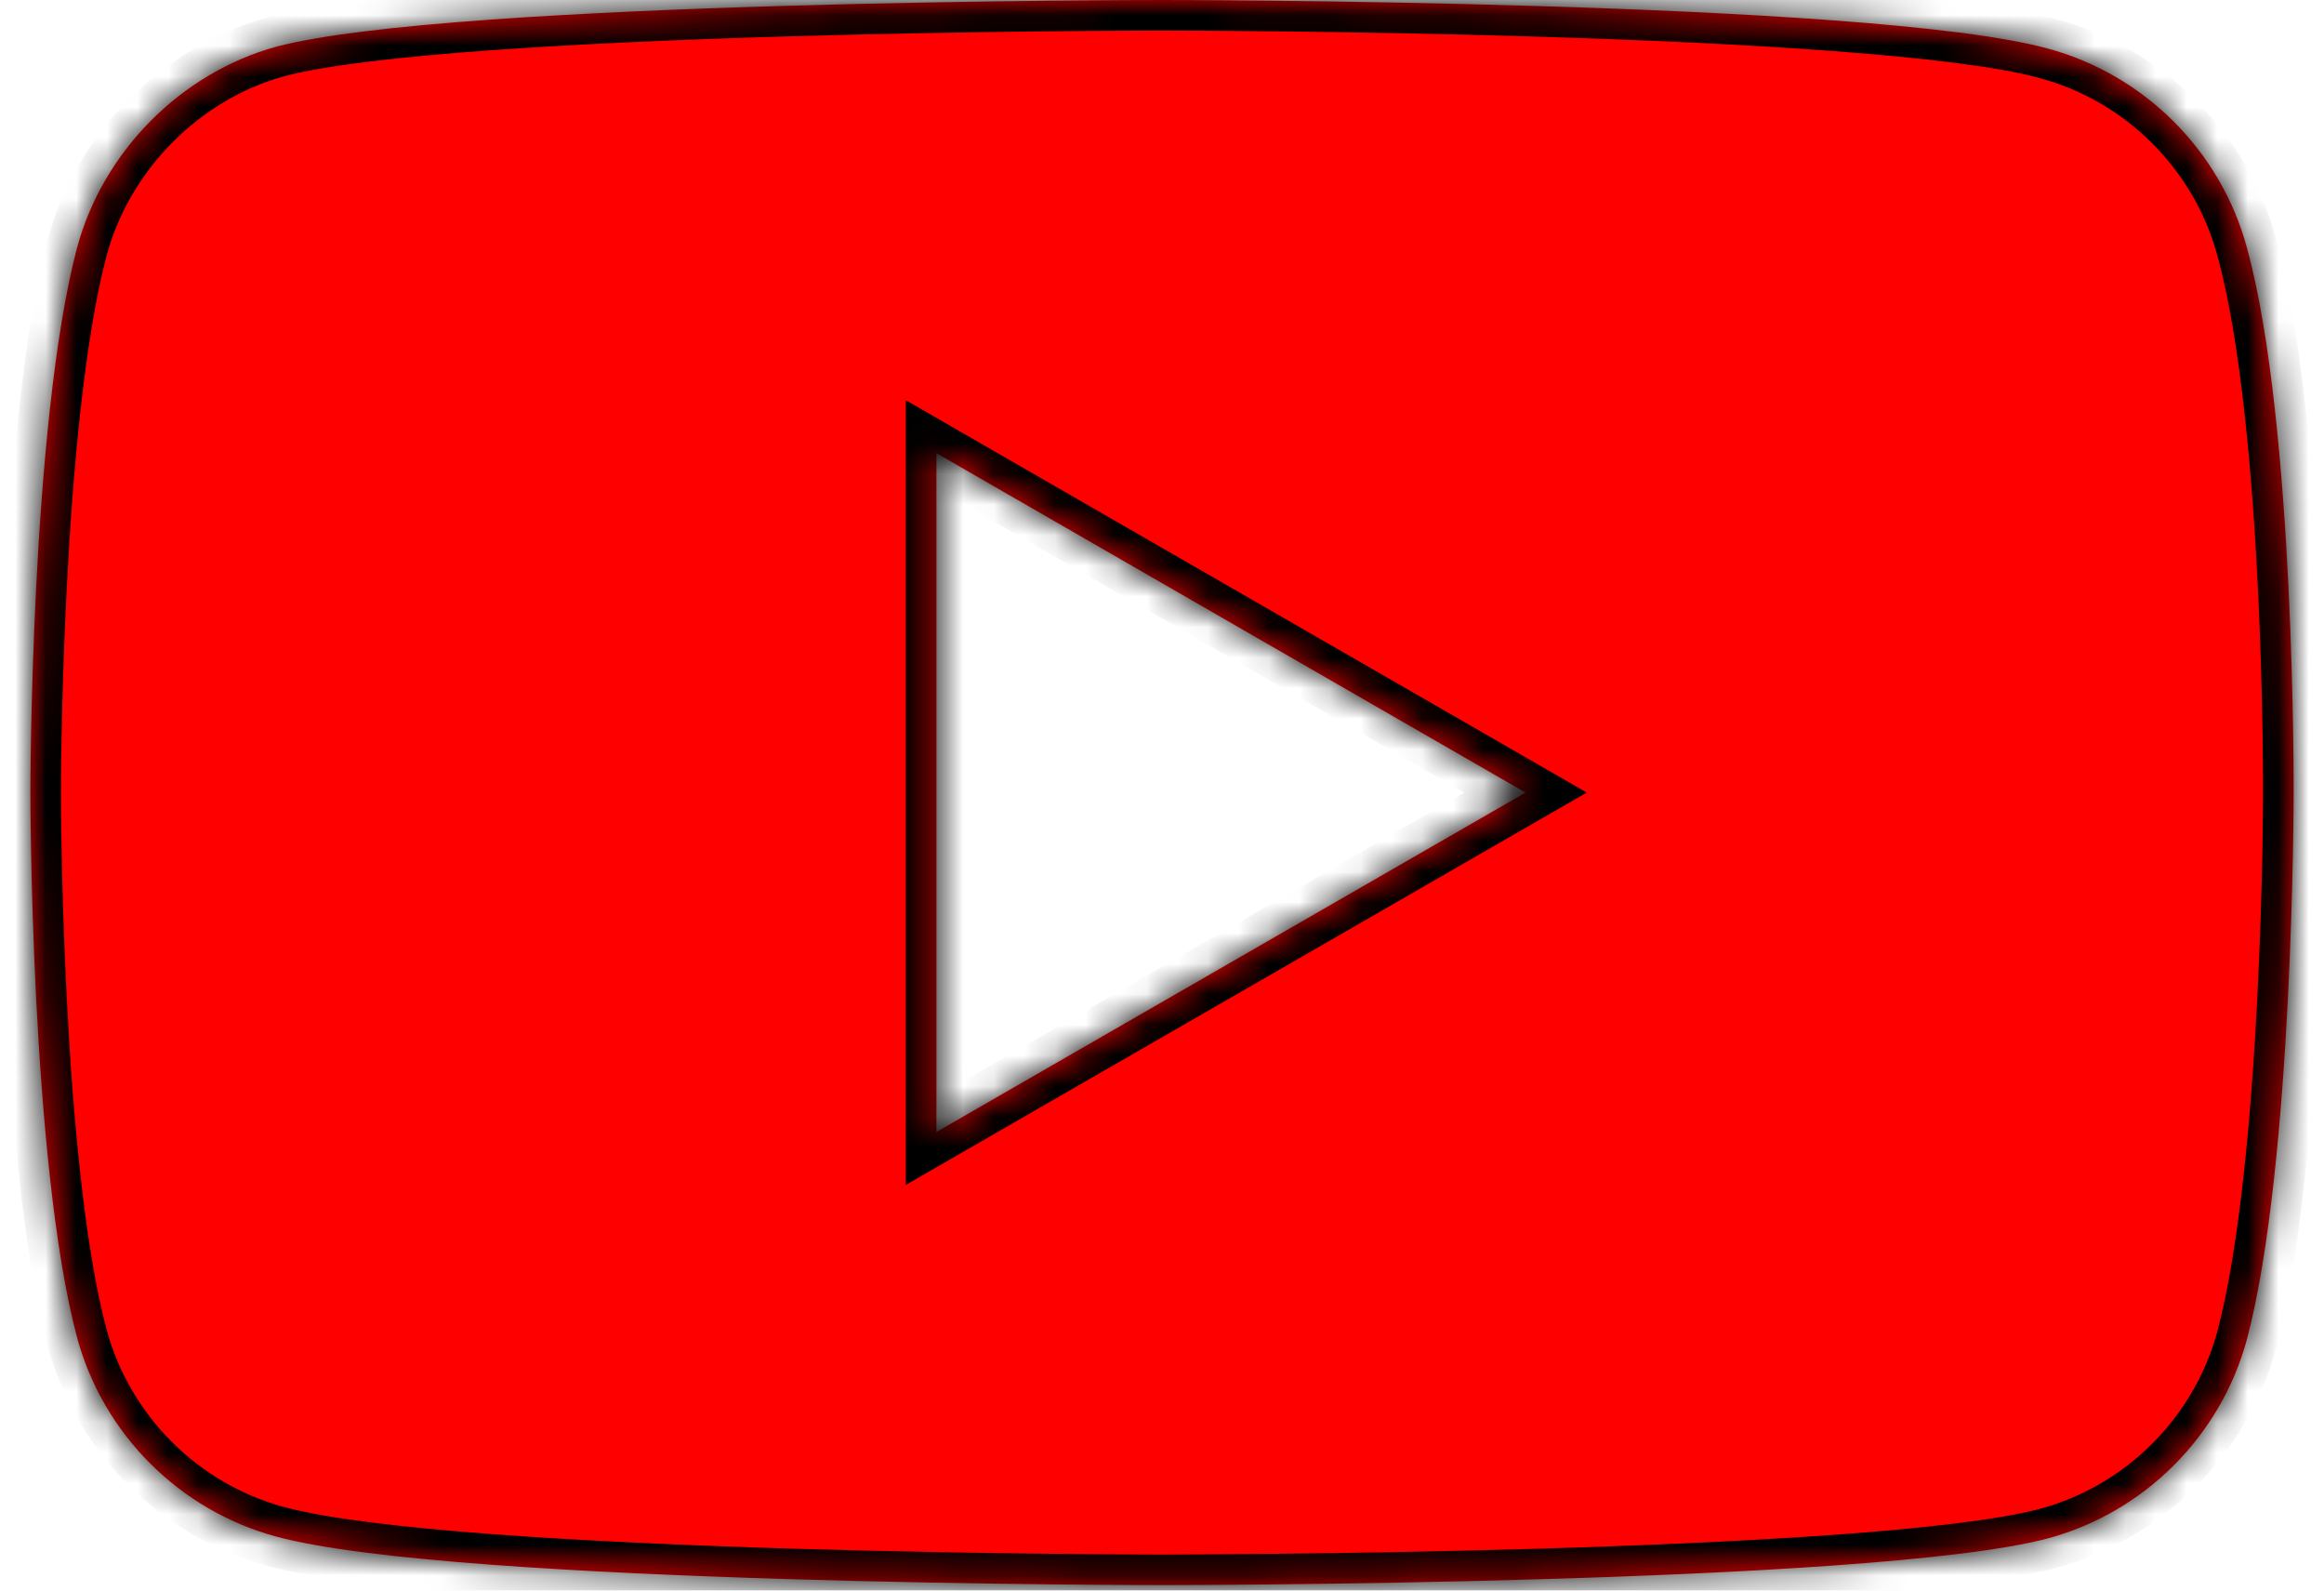 <svg width="76" height="52" viewBox="0 0 76 52" fill="none" xmlns="http://www.w3.org/2000/svg">
<mask id="path-1-inside-1" fill="white">
<path fill-rule="evenodd" clip-rule="evenodd" d="M66.959 1.585C70.129 2.439 72.629 4.938 73.482 8.109C75.068 13.9 75.007 25.972 75.007 25.972C75.007 25.972 75.007 37.983 73.483 43.775C72.629 46.945 70.13 49.444 66.959 50.298C61.167 51.822 38 51.822 38 51.822C38 51.822 14.893 51.822 9.04 50.237C5.87 49.383 3.37 46.884 2.517 43.714C0.993 37.983 0.993 25.911 0.993 25.911C0.993 25.911 0.993 13.9 2.517 8.109C3.37 4.939 5.931 2.378 9.04 1.525C14.832 0 37.999 0 37.999 0C37.999 0 61.167 0 66.959 1.585ZM49.888 25.912L30.623 37.008V14.815L49.888 25.912Z"/>
</mask>
<path fill-rule="evenodd" clip-rule="evenodd" d="M66.959 1.585C70.129 2.439 72.629 4.938 73.482 8.109C75.068 13.9 75.007 25.972 75.007 25.972C75.007 25.972 75.007 37.983 73.483 43.775C72.629 46.945 70.13 49.444 66.959 50.298C61.167 51.822 38 51.822 38 51.822C38 51.822 14.893 51.822 9.04 50.237C5.87 49.383 3.37 46.884 2.517 43.714C0.993 37.983 0.993 25.911 0.993 25.911C0.993 25.911 0.993 13.9 2.517 8.109C3.37 4.939 5.931 2.378 9.04 1.525C14.832 0 37.999 0 37.999 0C37.999 0 61.167 0 66.959 1.585ZM49.888 25.912L30.623 37.008V14.815L49.888 25.912Z" fill="#FF0000"/>
<path d="M73.482 8.109L72.517 8.369L72.518 8.373L73.482 8.109ZM66.959 1.585L66.695 2.55L66.699 2.551L66.959 1.585ZM75.007 25.972L74.007 25.967V25.972H75.007ZM73.483 43.775L74.449 44.035L74.45 44.029L73.483 43.775ZM66.959 50.298L67.214 51.265L67.219 51.263L66.959 50.298ZM9.04 50.237L9.302 49.272L9.3 49.272L9.04 50.237ZM2.517 43.714L1.55 43.971L1.551 43.974L2.517 43.714ZM2.517 8.109L1.551 7.849L1.55 7.854L2.517 8.109ZM9.04 1.525L8.785 0.558L8.775 0.56L9.04 1.525ZM30.623 37.008H29.623V38.738L31.122 37.874L30.623 37.008ZM49.888 25.912L50.387 26.778L51.892 25.912L50.387 25.045L49.888 25.912ZM30.623 14.815L31.122 13.949L29.623 13.085V14.815H30.623ZM74.448 7.849C73.502 4.334 70.733 1.566 67.219 0.619L66.699 2.551C69.525 3.312 71.756 5.542 72.517 8.369L74.448 7.849ZM75.007 25.972C76.007 25.977 76.007 25.977 76.007 25.977C76.007 25.977 76.007 25.977 76.007 25.976C76.007 25.976 76.007 25.975 76.007 25.974C76.007 25.973 76.007 25.971 76.007 25.967C76.007 25.961 76.007 25.952 76.007 25.94C76.007 25.916 76.007 25.881 76.007 25.836C76.007 25.744 76.007 25.61 76.007 25.438C76.005 25.093 76.001 24.595 75.992 23.98C75.972 22.75 75.93 21.048 75.838 19.163C75.655 15.425 75.272 10.858 74.447 7.845L72.518 8.373C73.278 11.151 73.657 15.516 73.841 19.261C73.931 21.118 73.973 22.797 73.992 24.011C74.001 24.618 74.005 25.108 74.007 25.446C74.007 25.615 74.007 25.746 74.007 25.834C74.007 25.879 74.007 25.912 74.007 25.934C74.007 25.946 74.007 25.954 74.007 25.959C74.007 25.962 74.007 25.964 74.007 25.965C74.007 25.966 74.007 25.967 74.007 25.967C74.007 25.967 74.007 25.967 74.007 25.967C74.007 25.967 74.007 25.967 75.007 25.972ZM74.45 44.029C75.242 41.021 75.625 36.476 75.815 32.752C75.911 30.876 75.959 29.183 75.983 27.959C75.995 27.347 76.001 26.851 76.004 26.508C76.006 26.337 76.006 26.203 76.007 26.113C76.007 26.067 76.007 26.032 76.007 26.009C76.007 25.997 76.007 25.988 76.007 25.982C76.007 25.979 76.007 25.977 76.007 25.975C76.007 25.974 76.007 25.973 76.007 25.973C76.007 25.973 76.007 25.973 76.007 25.972C76.007 25.972 76.007 25.972 75.007 25.972C74.007 25.972 74.007 25.972 74.007 25.972C74.007 25.972 74.007 25.972 74.007 25.973C74.007 25.973 74.007 25.973 74.007 25.974C74.007 25.975 74.007 25.977 74.007 25.98C74.007 25.985 74.007 25.994 74.007 26.005C74.007 26.027 74.007 26.06 74.007 26.104C74.006 26.192 74.006 26.323 74.004 26.491C74.001 26.827 73.995 27.316 73.984 27.92C73.96 29.129 73.912 30.8 73.818 32.65C73.627 36.38 73.249 40.736 72.516 43.52L74.45 44.029ZM67.219 51.263C70.734 50.318 73.502 47.549 74.449 44.035L72.517 43.514C71.756 46.34 69.526 48.572 66.699 49.332L67.219 51.263ZM38 51.822C38 52.822 38 52.822 38 52.822C38 52.822 38.001 52.822 38.001 52.822C38.002 52.822 38.003 52.822 38.004 52.822C38.007 52.822 38.011 52.822 38.017 52.822C38.029 52.822 38.045 52.822 38.068 52.822C38.112 52.822 38.178 52.822 38.264 52.822C38.435 52.822 38.688 52.821 39.011 52.819C39.658 52.816 40.587 52.81 41.721 52.798C43.987 52.775 47.071 52.727 50.337 52.631C53.601 52.536 57.056 52.392 60.062 52.177C63.041 51.963 65.663 51.673 67.214 51.265L66.705 49.331C65.359 49.685 62.913 49.967 59.919 50.182C56.953 50.395 53.53 50.537 50.278 50.632C47.029 50.727 43.958 50.775 41.7 50.799C40.571 50.81 39.645 50.816 39.002 50.819C38.681 50.821 38.43 50.822 38.259 50.822C38.174 50.822 38.109 50.822 38.065 50.822C38.044 50.822 38.027 50.822 38.016 50.822C38.011 50.822 38.007 50.822 38.004 50.822C38.002 50.822 38.001 50.822 38.001 50.822C38 50.822 38 50.822 38 50.822C38 50.822 38 50.822 38 51.822ZM8.779 51.203C10.346 51.627 12.978 51.928 15.96 52.151C18.97 52.375 22.423 52.525 25.684 52.624C28.947 52.723 32.025 52.773 34.287 52.797C35.418 52.81 36.346 52.816 36.991 52.819C37.313 52.821 37.565 52.822 37.737 52.822C37.822 52.822 37.888 52.822 37.932 52.822C37.954 52.822 37.971 52.822 37.983 52.822C37.988 52.822 37.992 52.822 37.995 52.822C37.997 52.822 37.998 52.822 37.999 52.822C37.999 52.822 37.999 52.822 37.999 52.822C38 52.822 38 52.822 38 51.822C38 50.822 38 50.822 38 50.822C37.999 50.822 37.999 50.822 37.999 50.822C37.998 50.822 37.997 50.822 37.996 50.822C37.993 50.822 37.989 50.822 37.984 50.822C37.973 50.822 37.956 50.822 37.934 50.822C37.891 50.822 37.826 50.822 37.741 50.822C37.571 50.822 37.321 50.821 37 50.819C36.359 50.816 35.435 50.81 34.309 50.798C32.055 50.773 28.991 50.724 25.745 50.625C22.498 50.526 19.077 50.378 16.109 50.156C13.113 49.933 10.661 49.64 9.302 49.272L8.779 51.203ZM1.551 43.974C2.498 47.488 5.266 50.256 8.78 51.203L9.3 49.272C6.474 48.511 4.243 46.279 3.482 43.453L1.551 43.974ZM0.993 25.911C-0.007 25.911 -0.007 25.911 -0.007 25.911C-0.007 25.912 -0.007 25.912 -0.007 25.912C-0.007 25.912 -0.007 25.913 -0.007 25.914C-0.007 25.916 -0.007 25.918 -0.007 25.921C-0.007 25.927 -0.007 25.936 -0.007 25.948C-0.007 25.972 -0.007 26.007 -0.007 26.052C-0.007 26.144 -0.006 26.278 -0.004 26.45C-0.001 26.794 0.005 27.292 0.017 27.906C0.041 29.135 0.088 30.834 0.184 32.714C0.375 36.444 0.758 40.992 1.55 43.971L3.483 43.456C2.751 40.704 2.372 36.35 2.182 32.612C2.087 30.758 2.04 29.081 2.016 27.867C2.004 27.261 1.998 26.77 1.995 26.432C1.994 26.263 1.993 26.132 1.993 26.044C1.993 26 1.993 25.966 1.993 25.944C1.993 25.933 1.993 25.924 1.993 25.919C1.993 25.916 1.993 25.914 1.993 25.913C1.993 25.912 1.993 25.912 1.993 25.912C1.993 25.911 1.993 25.911 1.993 25.911C1.993 25.911 1.993 25.911 0.993 25.911ZM1.55 7.854C0.758 10.862 0.375 15.407 0.184 19.131C0.088 21.007 0.041 22.7 0.017 23.924C0.005 24.537 -0.001 25.032 -0.004 25.375C-0.006 25.547 -0.007 25.68 -0.007 25.771C-0.007 25.816 -0.007 25.851 -0.007 25.875C-0.007 25.886 -0.007 25.895 -0.007 25.901C-0.007 25.904 -0.007 25.907 -0.007 25.909C-0.007 25.909 -0.007 25.91 -0.007 25.91C-0.007 25.911 -0.007 25.911 -0.007 25.911C-0.007 25.911 -0.007 25.911 0.993 25.911C1.993 25.911 1.993 25.911 1.993 25.911C1.993 25.911 1.993 25.911 1.993 25.911C1.993 25.911 1.993 25.91 1.993 25.91C1.993 25.908 1.993 25.906 1.993 25.904C1.993 25.898 1.993 25.89 1.993 25.879C1.993 25.856 1.993 25.823 1.993 25.779C1.993 25.691 1.994 25.561 1.995 25.392C1.998 25.056 2.004 24.568 2.016 23.964C2.04 22.755 2.087 21.083 2.182 19.233C2.372 15.503 2.751 11.148 3.484 8.363L1.55 7.854ZM8.775 0.56C5.323 1.508 2.496 4.338 1.551 7.849L3.482 8.369C4.244 5.54 6.539 3.248 9.305 2.489L8.775 0.56ZM37.999 0C37.999 -1 37.999 -1 37.999 -1C37.999 -1 37.998 -1 37.998 -1C37.997 -1 37.996 -1 37.995 -1C37.992 -1 37.988 -1 37.982 -1C37.971 -1 37.954 -1 37.932 -1C37.887 -1 37.821 -1 37.736 -1C37.564 -0.999 37.311 -0.999 36.988 -0.997C36.341 -0.994 35.412 -0.988 34.278 -0.976C32.012 -0.952 28.928 -0.905 25.662 -0.809C22.398 -0.714 18.943 -0.57 15.937 -0.354C12.958 -0.14 10.336 0.15 8.785 0.558L9.294 2.492C10.64 2.137 13.086 1.856 16.08 1.641C19.046 1.428 22.469 1.285 25.721 1.19C28.971 1.095 32.041 1.048 34.299 1.024C35.428 1.012 36.354 1.006 36.997 1.003C37.319 1.001 37.569 1.001 37.74 1C37.825 1 37.89 1 37.934 1C37.956 1 37.972 1 37.983 1C37.989 1 37.993 1 37.995 1C37.997 1 37.998 1 37.998 1C37.999 1 37.999 1 37.999 1C37.999 1 37.999 1 37.999 0ZM67.223 0.621C65.669 0.195 63.044 -0.106 60.065 -0.329C57.058 -0.553 53.602 -0.702 50.338 -0.801C47.071 -0.901 43.987 -0.95 41.721 -0.975C40.587 -0.988 39.657 -0.994 39.011 -0.997C38.688 -0.998 38.435 -0.999 38.263 -1C38.177 -1 38.111 -1 38.067 -1C38.045 -1 38.028 -1 38.017 -1C38.011 -1 38.007 -1 38.004 -1C38.002 -1 38.001 -1 38.001 -1C38 -1 38 -1 38 -1C37.999 -1 37.999 -1 37.999 0C37.999 1 37.999 1 37.999 1C38 1 38 1 38 1C38.001 1 38.002 1 38.003 1C38.006 1 38.01 1 38.016 1C38.026 1 38.043 1 38.065 1C38.108 1 38.173 1 38.259 1C38.429 1.001 38.68 1.002 39.001 1.003C39.644 1.006 40.57 1.012 41.699 1.025C43.957 1.049 47.027 1.099 50.277 1.198C53.528 1.297 56.951 1.445 59.916 1.666C62.91 1.889 65.353 2.182 66.695 2.55L67.223 0.621ZM31.122 37.874L50.387 26.778L49.389 25.045L30.124 36.141L31.122 37.874ZM29.623 14.815V37.008H31.623V14.815H29.623ZM50.387 25.045L31.122 13.949L30.124 15.682L49.389 26.778L50.387 25.045Z" fill="black" mask="url(#path-1-inside-1)"/>
</svg>
